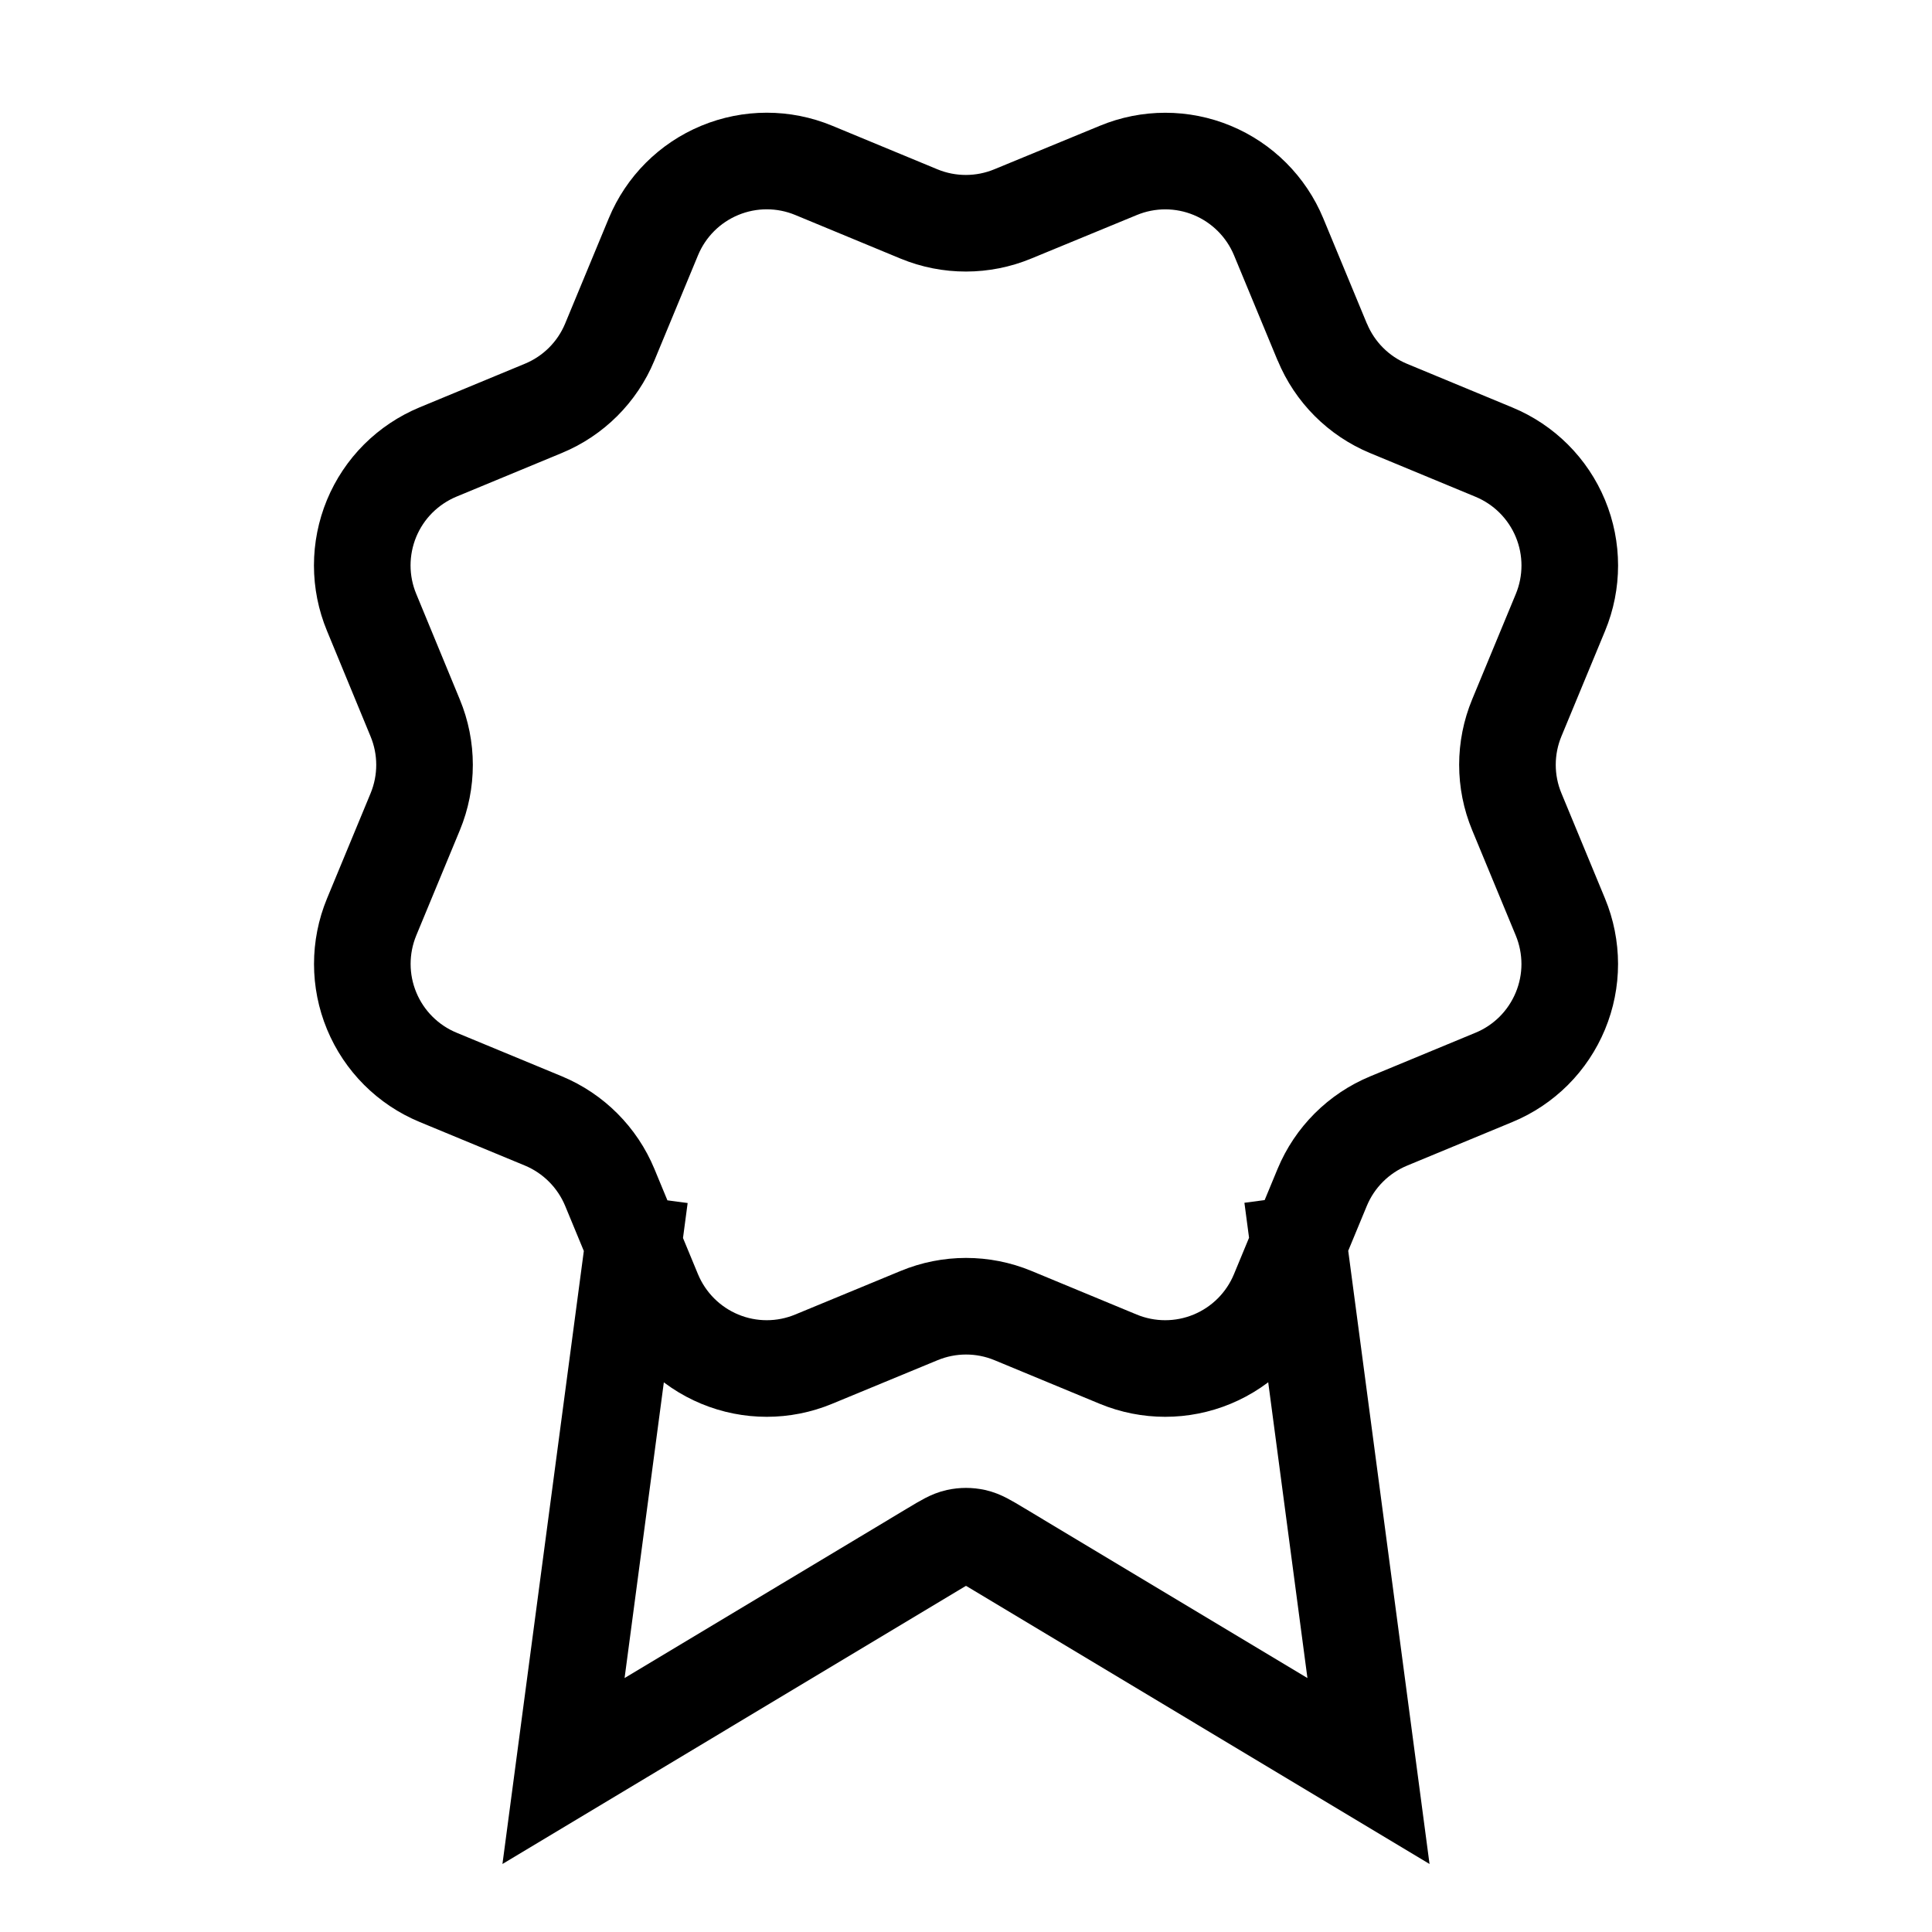 <svg width="40" height="40" viewBox="0 0 40 40" fill="none" xmlns="http://www.w3.org/2000/svg">
<path d="M13.114 25.767L11.667 36.667L19.314 32.078C19.563 31.928 19.688 31.854 19.821 31.825C19.939 31.799 20.061 31.799 20.179 31.825C20.312 31.854 20.437 31.928 20.686 32.078L28.333 36.667L26.887 25.762M27.377 7.081C27.634 7.704 28.128 8.199 28.75 8.457L30.931 9.361C31.554 9.619 32.049 10.113 32.307 10.736C32.565 11.358 32.565 12.058 32.307 12.681L31.404 14.861C31.146 15.483 31.145 16.184 31.404 16.806L32.306 18.985C32.434 19.294 32.499 19.624 32.5 19.958C32.5 20.292 32.434 20.622 32.306 20.931C32.178 21.239 31.991 21.52 31.755 21.756C31.519 21.991 31.239 22.179 30.93 22.306L28.75 23.209C28.128 23.467 27.633 23.961 27.375 24.583L26.471 26.765C26.213 27.387 25.719 27.882 25.096 28.14C24.474 28.398 23.774 28.398 23.151 28.14L20.972 27.237C20.349 26.979 19.65 26.98 19.028 27.238L16.846 28.14C16.224 28.398 15.525 28.398 14.903 28.14C14.281 27.882 13.787 27.388 13.528 26.766L12.625 24.584C12.367 23.962 11.873 23.467 11.251 23.208L9.07 22.305C8.447 22.047 7.953 21.553 7.695 20.93C7.437 20.308 7.437 19.609 7.694 18.986L8.597 16.806C8.854 16.184 8.854 15.485 8.595 14.862L7.694 12.679C7.566 12.371 7.5 12.04 7.5 11.707C7.5 11.373 7.566 11.042 7.693 10.734C7.821 10.425 8.008 10.145 8.244 9.909C8.481 9.673 8.761 9.486 9.069 9.358L11.249 8.455C11.871 8.198 12.366 7.705 12.624 7.083L13.528 4.902C13.786 4.279 14.28 3.785 14.903 3.527C15.525 3.269 16.225 3.269 16.847 3.527L19.027 4.43C19.65 4.687 20.349 4.686 20.971 4.428L23.154 3.528C23.776 3.27 24.476 3.27 25.098 3.528C25.72 3.786 26.215 4.281 26.473 4.903L27.377 7.085L27.377 7.081Z" stroke="currentColor" stroke-width="2" stroke-linecap="square"/>
</svg>
